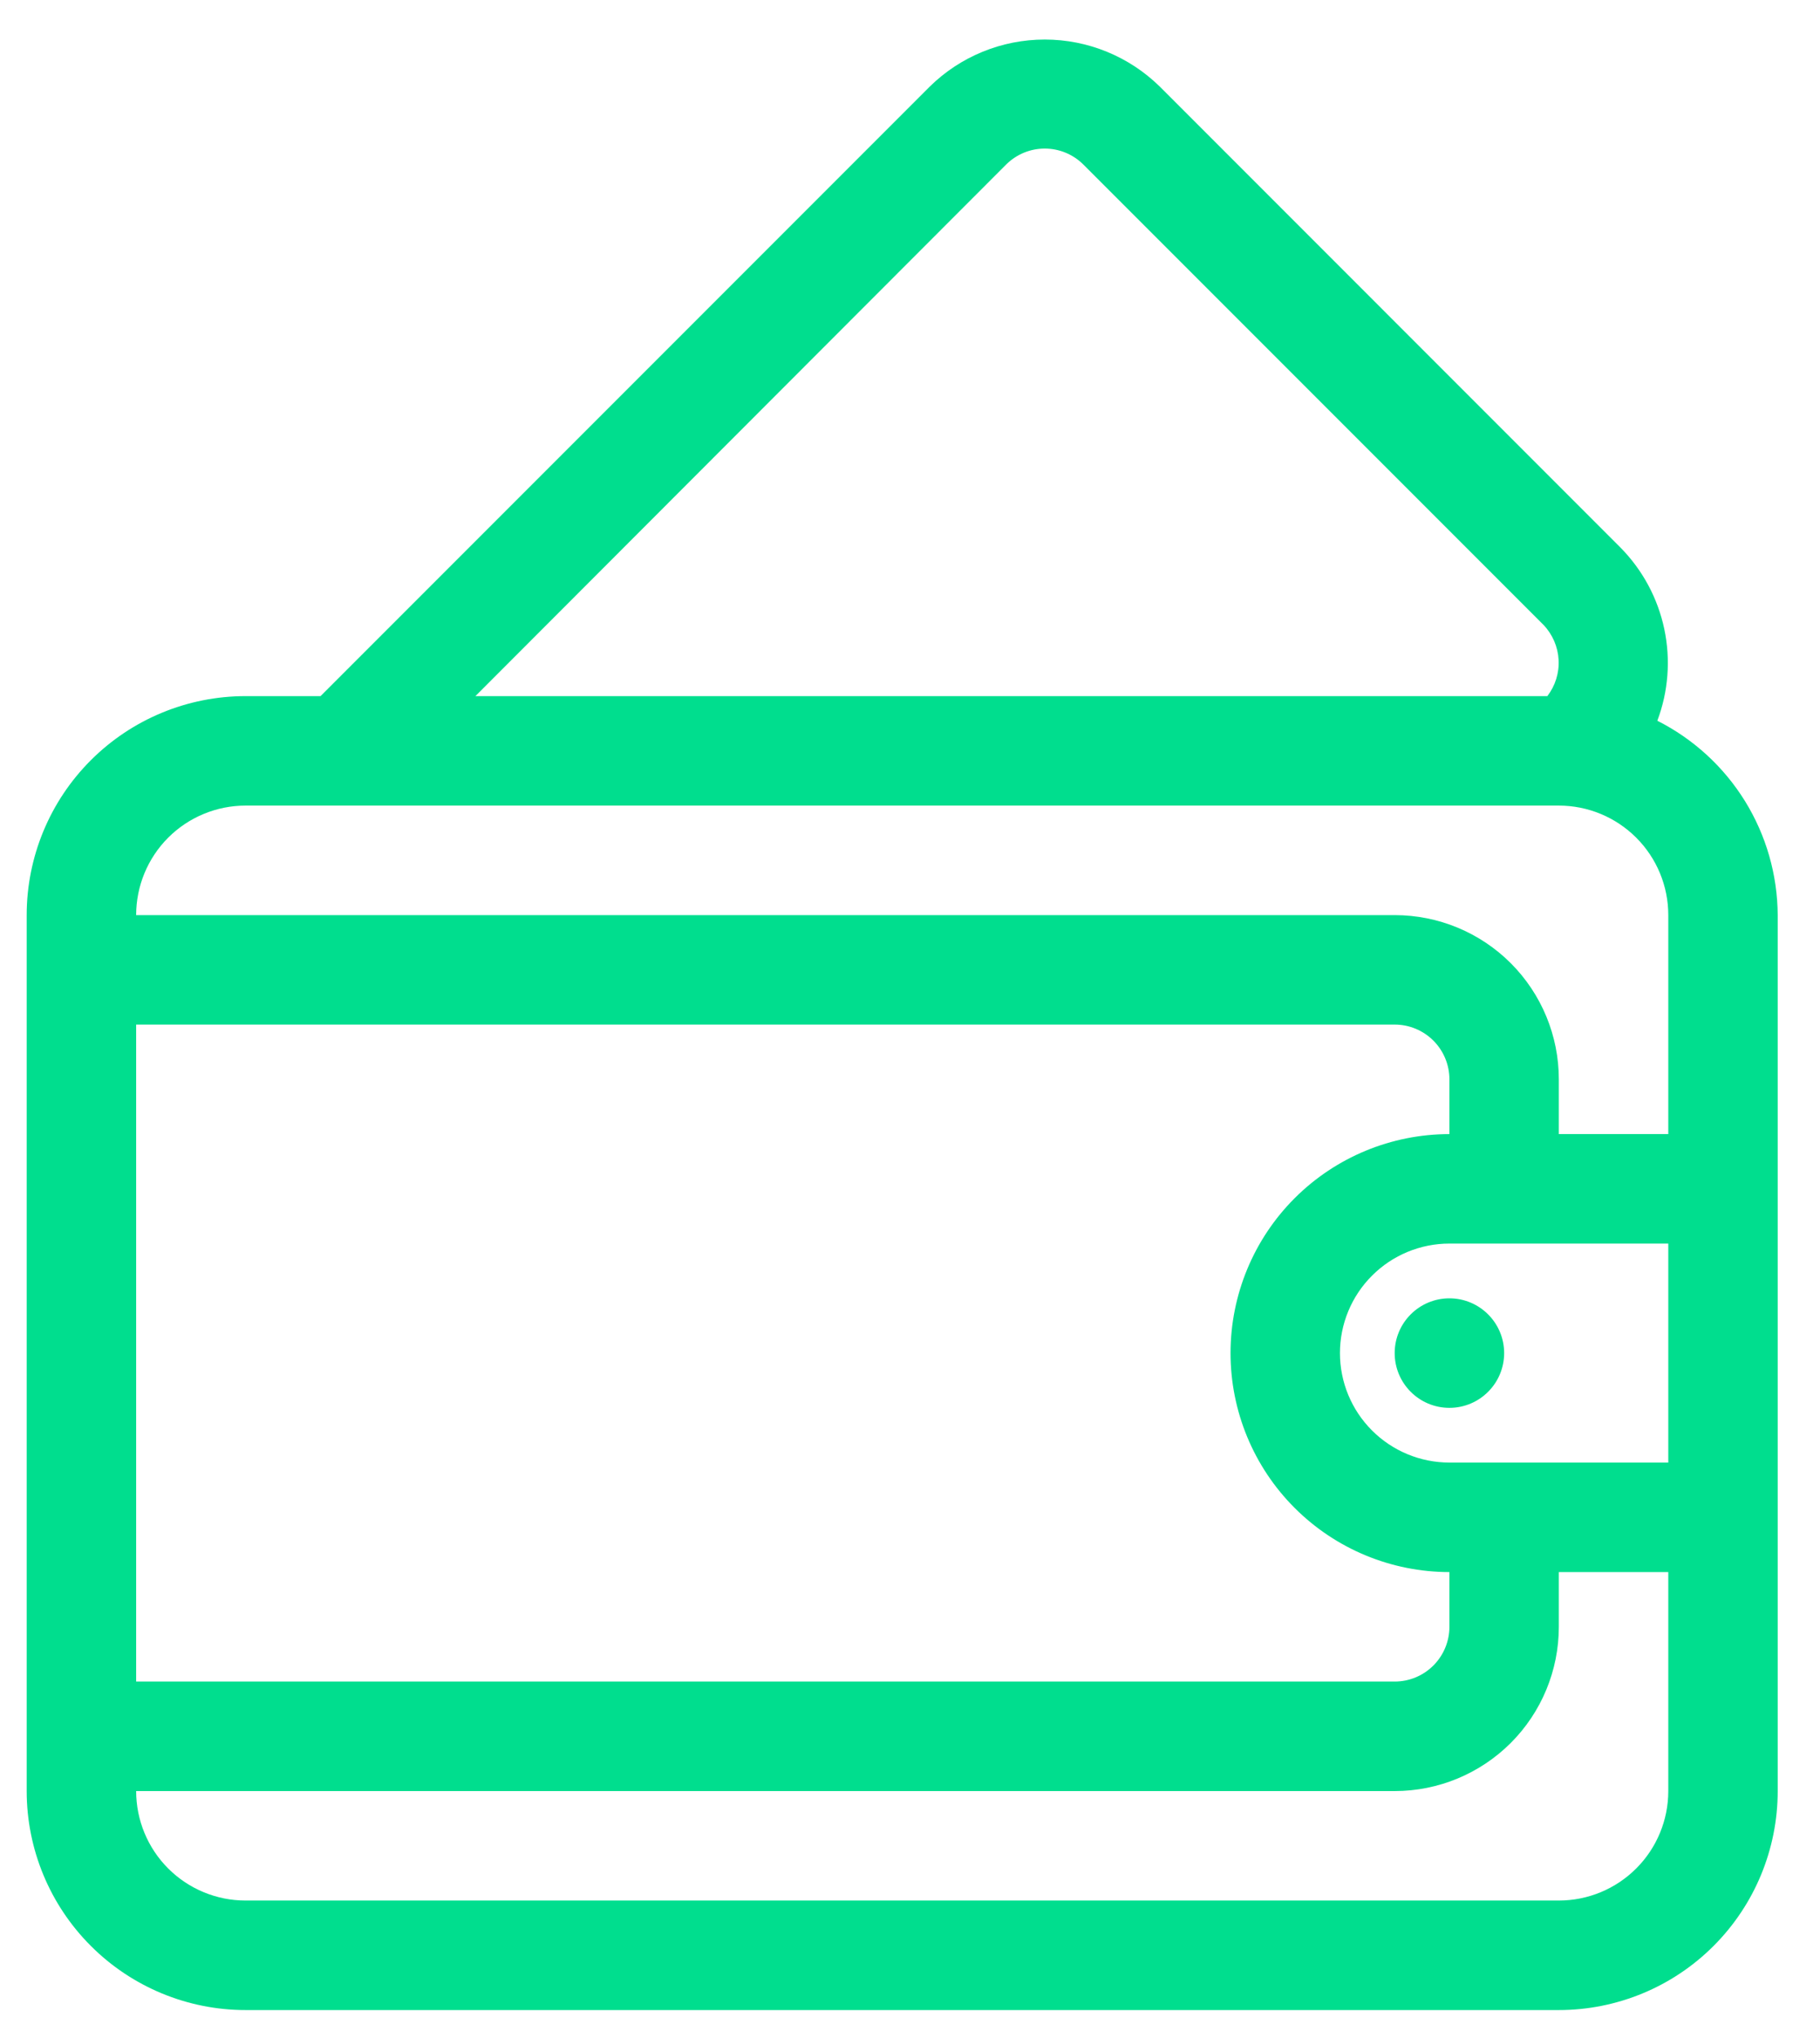 <svg width="42" height="47" viewBox="0 0 42 47" fill="none" xmlns="http://www.w3.org/2000/svg">
<path d="M5.667 46.362H35.973C37.313 46.362 38.598 45.83 39.545 44.882C40.492 43.935 41.024 42.65 41.024 41.311V21.107C41.019 20.176 40.757 19.265 40.267 18.474C39.776 17.683 39.077 17.043 38.246 16.624C38.501 15.947 38.556 15.212 38.406 14.505C38.256 13.798 37.907 13.149 37.4 12.634L26.768 2.001C26.059 1.303 25.104 0.912 24.11 0.912C23.115 0.912 22.16 1.303 21.452 2.001L7.397 16.056H5.667C4.328 16.056 3.043 16.588 2.096 17.535C1.148 18.482 0.616 19.767 0.616 21.107V41.311C0.616 42.65 1.148 43.935 2.096 44.882C3.043 45.83 4.328 46.362 5.667 46.362ZM33.448 26.158C32.108 26.158 30.823 26.69 29.876 27.637C28.929 28.584 28.397 29.869 28.397 31.209C28.397 32.548 28.929 33.833 29.876 34.78C30.823 35.727 32.108 36.26 33.448 36.26V37.522C33.448 37.857 33.315 38.178 33.078 38.415C32.841 38.652 32.52 38.785 32.185 38.785H3.142V23.632H32.185C32.52 23.632 32.841 23.765 33.078 24.002C33.315 24.239 33.448 24.56 33.448 24.895V26.158ZM30.922 31.209C30.922 30.539 31.188 29.896 31.662 29.423C32.136 28.949 32.778 28.683 33.448 28.683H38.499V33.734H33.448C32.778 33.734 32.136 33.468 31.662 32.994C31.188 32.521 30.922 31.878 30.922 31.209ZM23.232 3.782C23.468 3.554 23.782 3.427 24.11 3.427C24.437 3.427 24.752 3.554 24.987 3.782L35.62 14.414C35.828 14.632 35.951 14.917 35.968 15.219C35.984 15.52 35.892 15.816 35.708 16.056H10.971L23.232 3.782ZM5.667 18.581H35.973C36.643 18.581 37.285 18.847 37.759 19.321C38.233 19.794 38.499 20.437 38.499 21.107V26.158H35.973V24.895C35.973 23.89 35.574 22.927 34.864 22.216C34.153 21.506 33.19 21.107 32.185 21.107H3.142C3.142 20.437 3.408 19.794 3.881 19.321C4.355 18.847 4.997 18.581 5.667 18.581ZM32.185 41.311C33.19 41.311 34.153 40.911 34.864 40.201C35.574 39.491 35.973 38.527 35.973 37.522V36.26H38.499V41.311C38.499 41.98 38.233 42.623 37.759 43.096C37.285 43.57 36.643 43.836 35.973 43.836H5.667C4.997 43.836 4.355 43.57 3.881 43.096C3.408 42.623 3.142 41.98 3.142 41.311H32.185Z" fill="#00DE8E"/>
<path d="M33.448 32.472C34.145 32.472 34.711 31.906 34.711 31.209C34.711 30.512 34.145 29.946 33.448 29.946C32.75 29.946 32.185 30.512 32.185 31.209C32.185 31.906 32.75 32.472 33.448 32.472Z" fill="#00DE8E"/>
</svg>
